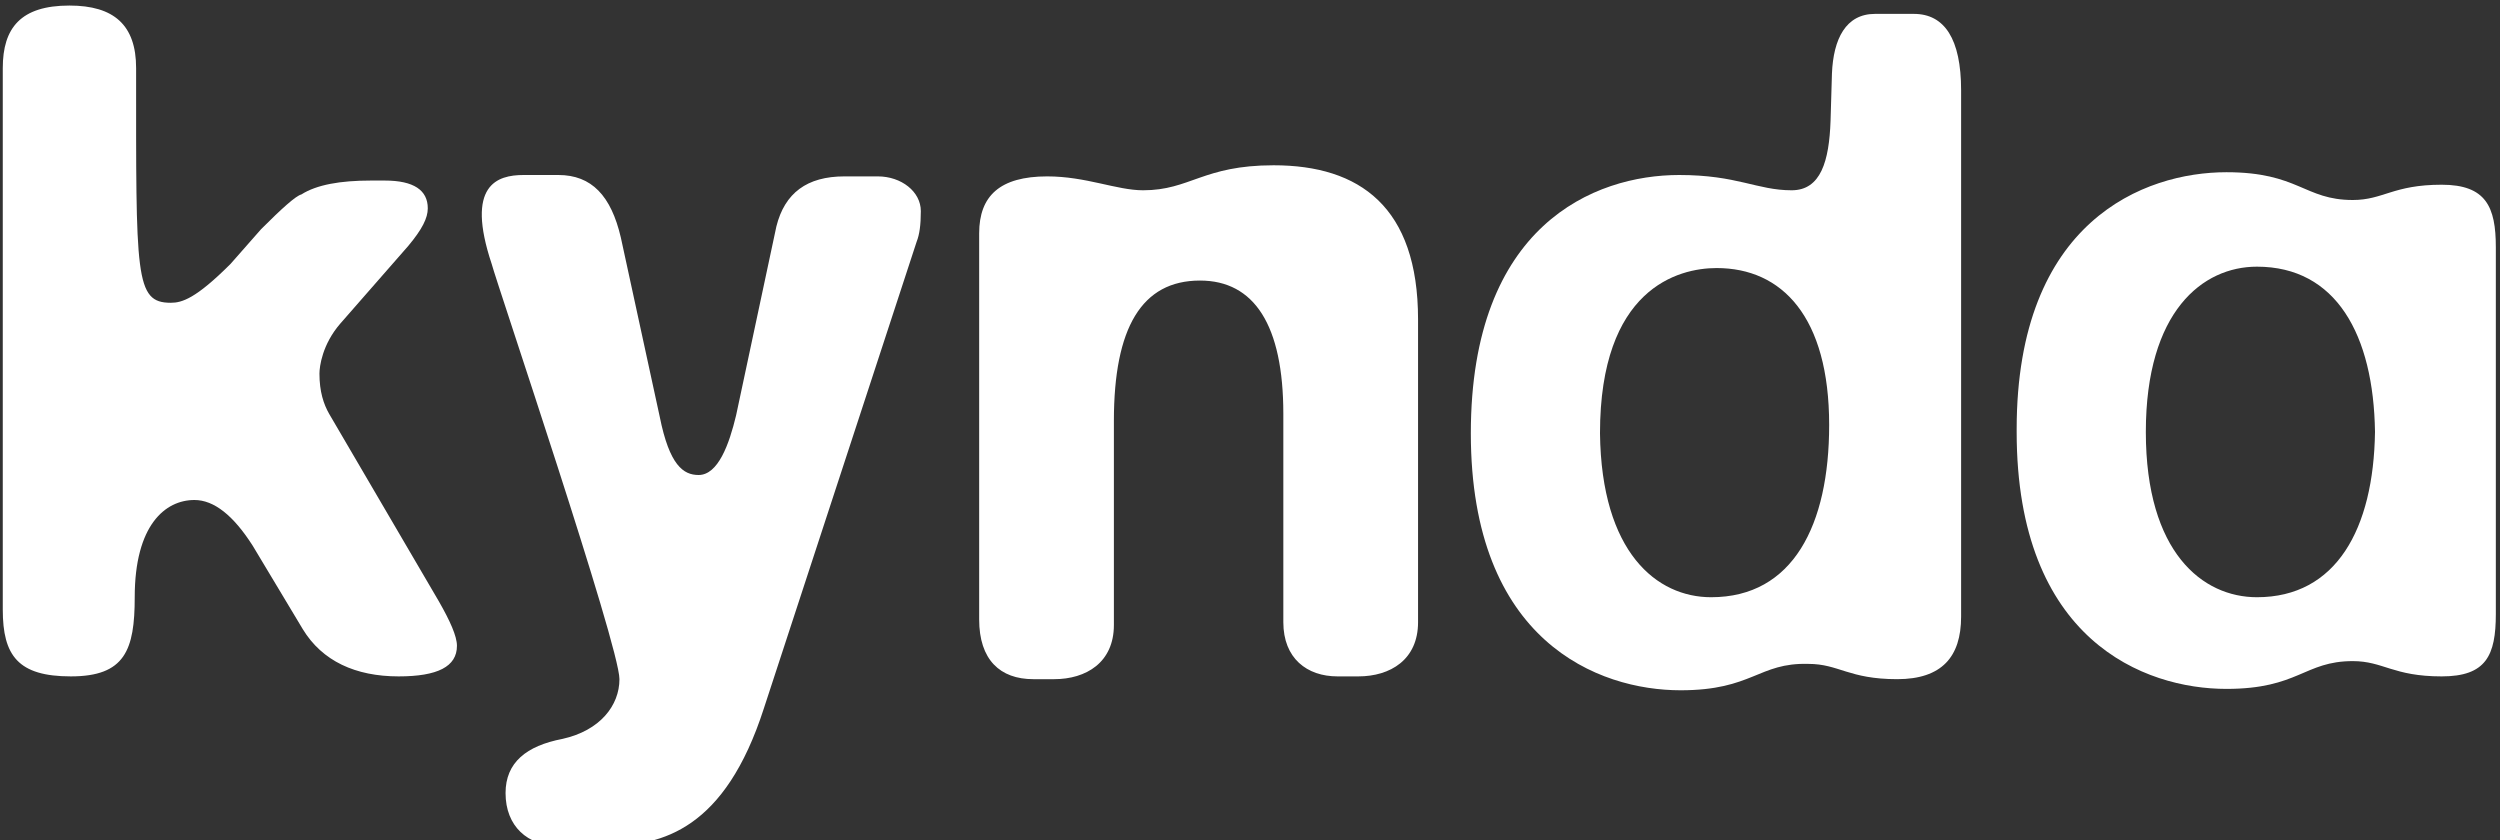 <?xml version="1.0" encoding="utf-8"?>
<!-- Generator: Adobe Illustrator 22.0.0, SVG Export Plug-In . SVG Version: 6.00 Build 0)  -->
<svg version="1.1" id="Laag_1" xmlns="http://www.w3.org/2000/svg" xmlns:xlink="http://www.w3.org/1999/xlink" x="0px" y="0px"
	 viewBox="0 0 180 60.5" style="enable-background:new 0 0 180 60.5;" xml:space="preserve">
<rect x="0" y="0" width="180" height="60.5" fill="#333333" stroke="none"/>
<style type="text/css">
	.st0{fill:#FFFFFF;}
</style>
<path class="st0" d="M31.6,43.3c0.8,1.4,1.3,2.5,1.3,3.2c0,1.5-1.4,2.2-4.2,2.2c-3.1,0-5.5-1.1-6.9-3.4l-3.6-6
	C16.8,37.1,15.4,36,14,36c-2.1,0-4.3,1.8-4.3,7c0,3.8-0.7,5.7-4.6,5.7c-3.8,0-4.9-1.5-4.9-4.8v-39c0-2.9,1.3-4.5,4.8-4.5
	c3.2,0,4.8,1.4,4.8,4.5c0,15-0.1,16.9,2.5,16.9c0.8,0,1.8-0.3,4.3-2.8c0,0,0.7-0.8,2.2-2.5c1.5-1.5,2.5-2.4,2.9-2.5
	c1.1-0.7,2.8-1,5-1h1c2.1,0,3.1,0.7,3.1,2c0,0.7-0.4,1.5-1.4,2.7l-4.9,5.6c-1.3,1.5-1.5,3.1-1.5,3.6c0,1.3,0.3,2.2,0.7,2.9
	L31.6,43.3z"/>
<path class="st0" d="M37.7,12.6h2.5c2.4,0,3.8,1.5,4.5,4.5L47.5,30c0.7,3.5,1.7,4.2,2.8,4.2c1.4,0,2.2-2.2,2.7-4.3l2.9-13.6
	c0.6-2.4,2.2-3.6,4.9-3.6h2.4c1.7,0,3.1,1.1,3.1,2.5c0,1-0.1,1.7-0.3,2.2l-11,33.6c-2.8,8.7-7.3,9.9-11.3,9.9h-3.5
	c-2.2,0-3.8-1.4-3.8-3.8c0-2.2,1.5-3.4,4.1-3.9c2.7-0.6,4.1-2.4,4.1-4.3c0-2.4-8.8-28.4-9.2-29.9C33.5,13.3,35.8,12.6,37.7,12.6z"/>
<path class="st0" d="M102.1,23v21.8c0,2.7-2,3.9-4.3,3.9h-1.5c-2.2,0-3.9-1.3-3.9-3.9V29.8c0-6.4-2.1-9.6-6-9.6
	c-4.2,0-6.2,3.4-6.2,10.1v14.7c0,2.7-2,3.9-4.3,3.9h-1.5c-2.4,0-3.9-1.4-3.9-4.3V16.8c0-2.7,1.5-4.1,4.9-4.1c2.8,0,5,1,6.9,1
	c3.4,0,4.3-1.8,9.4-1.8C97.9,11.9,102.1,14.9,102.1,23z"/>
<path class="st0" d="M121,49.7c-5.9,0-15.1-3.5-15.1-18.5s8.9-18.6,15-18.6c4.2,0,5.6,1.1,8.1,1.1c2.1,0,2.7-2.1,2.8-5l0.1-3.4
	c0.1-2.5,1-4.3,3.1-4.3h2.8c2.2,0,3.4,1.8,3.4,5.5v37.9c0,2.9-1.4,4.5-4.6,4.5c-3.5,0-4.2-1.1-6.4-1.1
	C126.6,47.7,126.2,49.7,121,49.7z M123.2,43c5.9,0,8.5-5.2,8.5-12.4c0-7.8-3.4-11.3-8.1-11.3c-2.8,0-8.4,1.5-8.4,11.9
	C115.3,39.8,119.3,43,123.2,43z"/>
<path class="st0" d="M175.8,13.3c-3.5,0-4.2,1.1-6.4,1.1c-3.5,0-3.9-2-9.1-2c-5.9,0-15.1,3.5-15.1,18.5c0,0,0,0.1,0,0.1
	c0,0,0,0.1,0,0.1c0,15,9.2,18.5,15.1,18.5c5.2,0,5.6-2,9.1-2c2.2,0,2.9,1.1,6.4,1.1c3.2,0,3.9-1.5,3.9-4.5V31.1V17.8
	C179.7,14.9,179,13.3,175.8,13.3z M162.5,43c-3.9,0-8-3.2-8-11.9c0,0,0,0,0,0c0,0,0,0,0,0c0-8.7,4.1-11.9,8-11.9
	c5.7,0,8.4,4.9,8.5,11.9C170.9,38.1,168.2,43,162.5,43z"/>
</svg>
